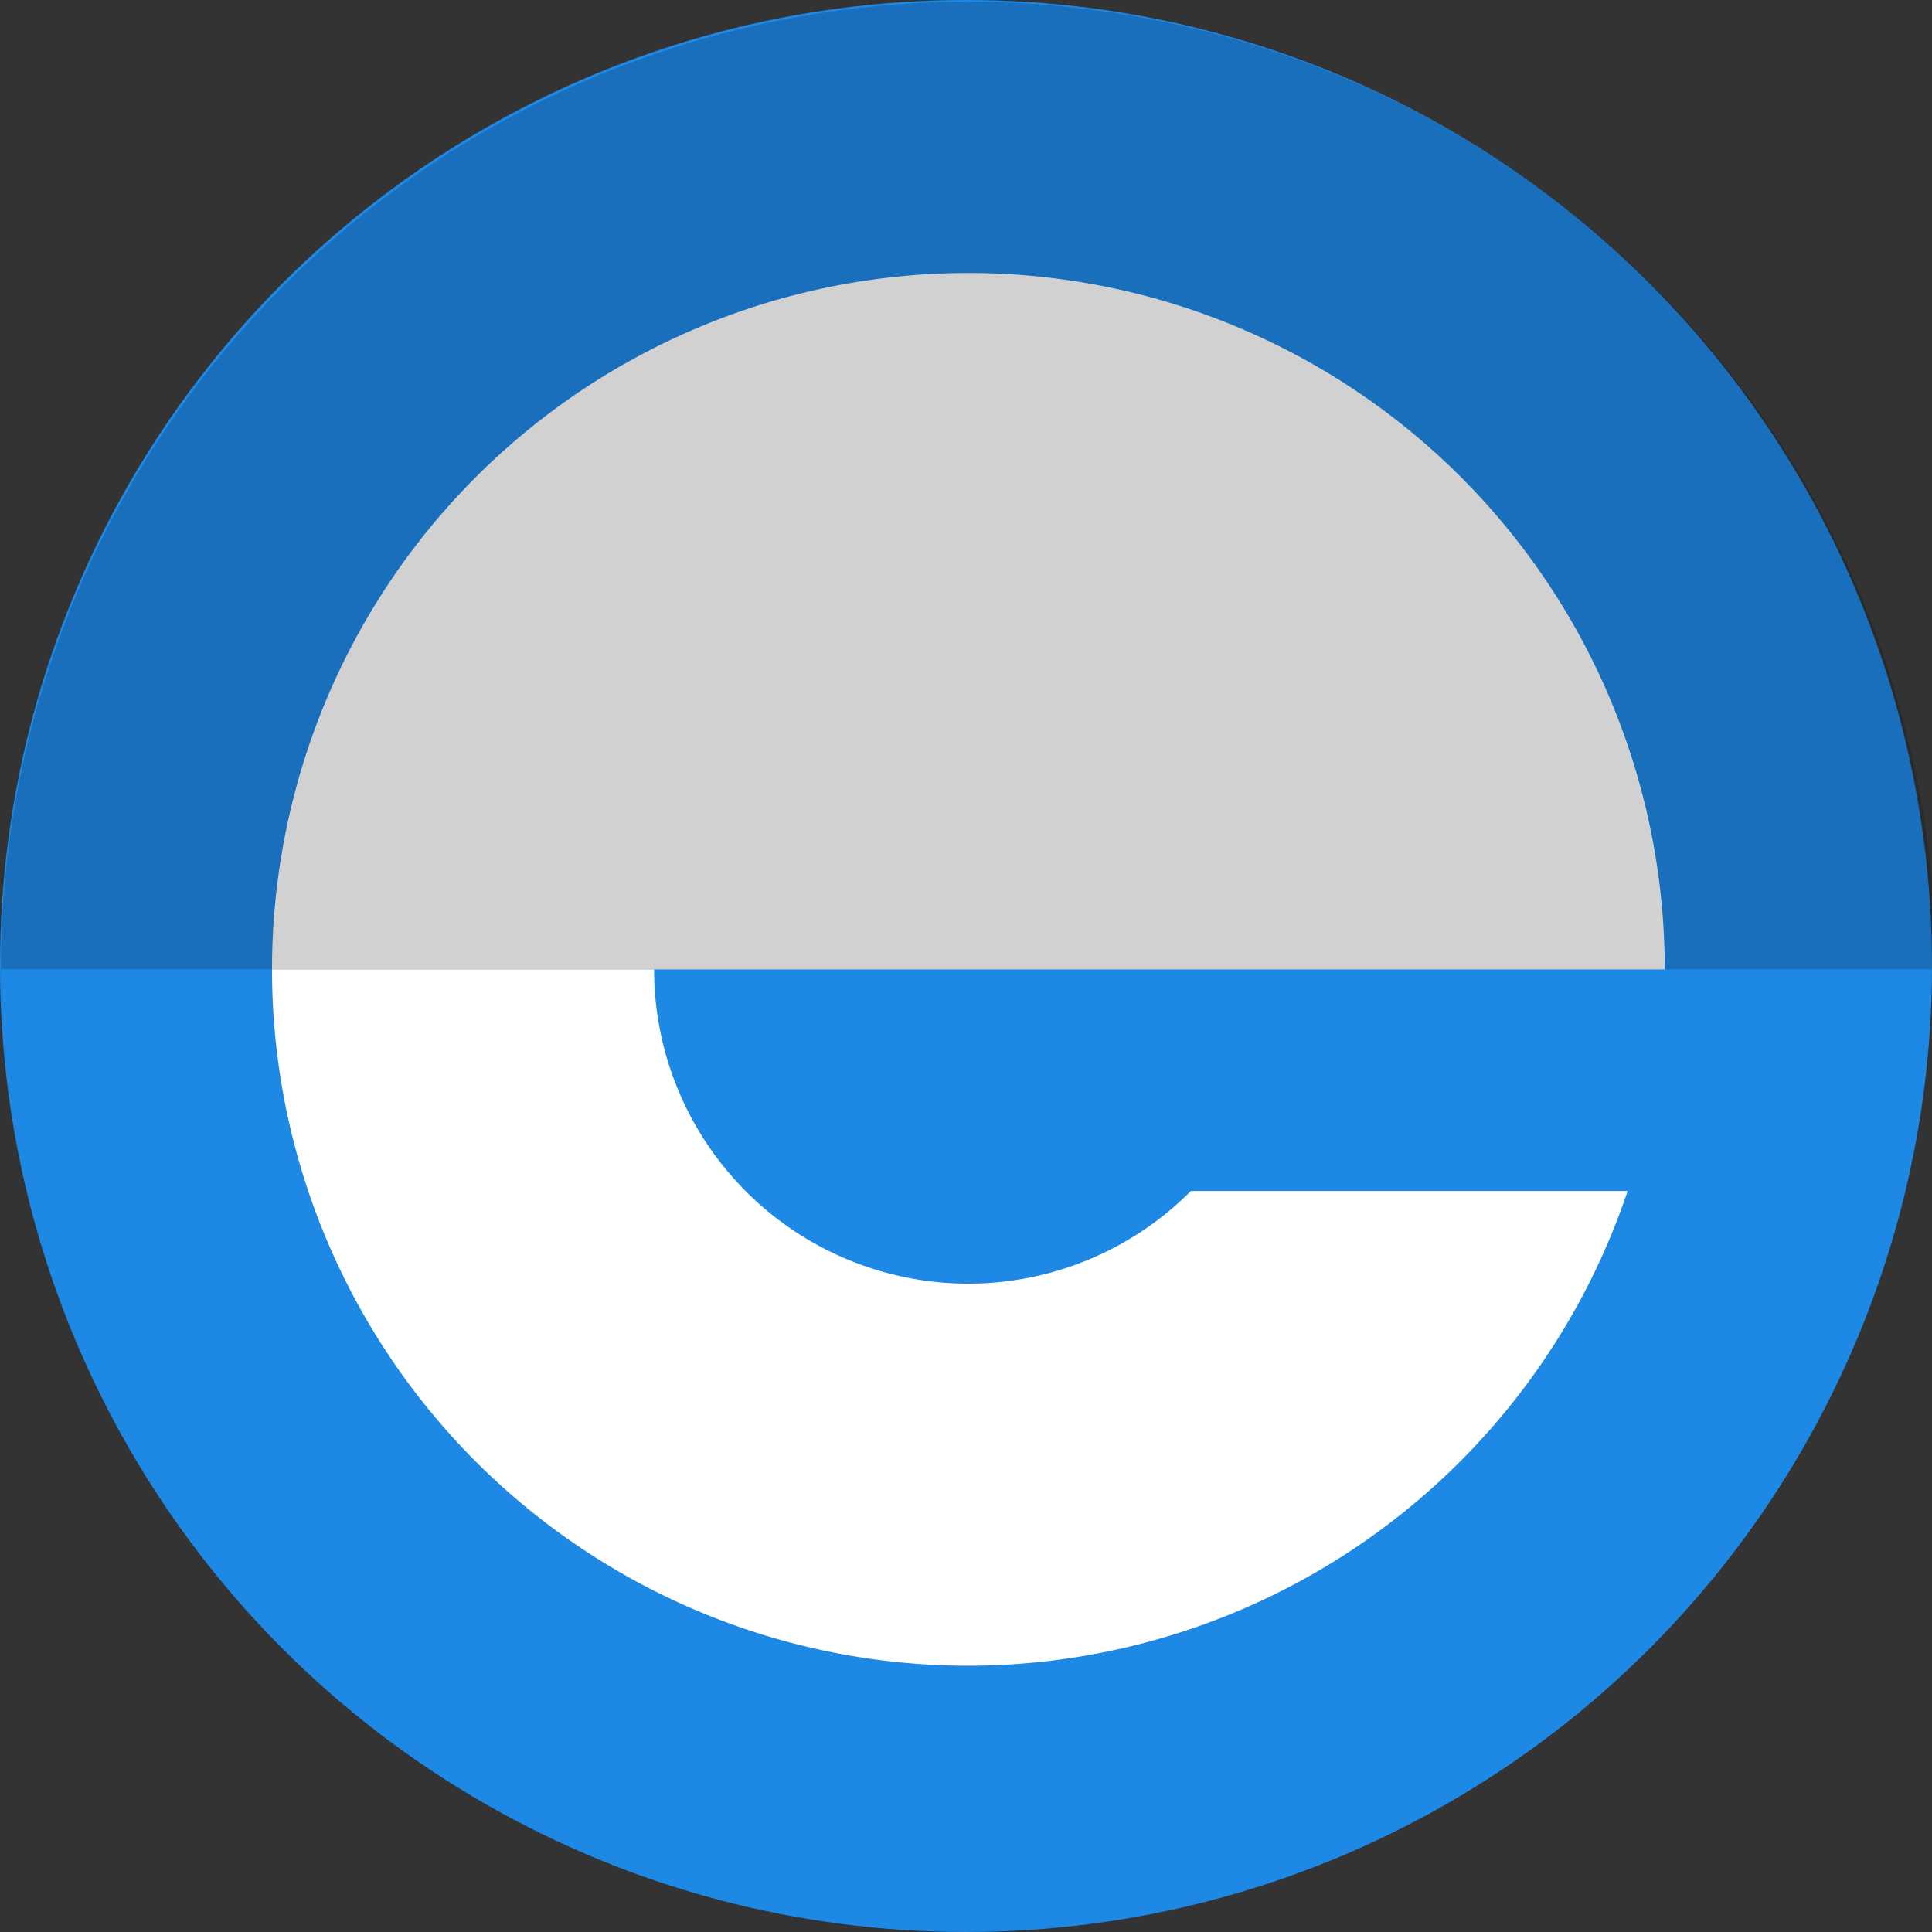 <?xml version="1.0" encoding="UTF-8" standalone="no"?>
<!-- Created with Inkscape (http://www.inkscape.org/) -->

<svg
   xmlns:dc="http://purl.org/dc/elements/1.1/"
   xmlns:cc="http://creativecommons.org/ns#"
   xmlns:rdf="http://www.w3.org/1999/02/22-rdf-syntax-ns#"
   xmlns:svg="http://www.w3.org/2000/svg"
   xmlns="http://www.w3.org/2000/svg"
   xmlns:sodipodi="http://sodipodi.sourceforge.net/DTD/sodipodi-0.dtd"
   xmlns:inkscape="http://www.inkscape.org/namespaces/inkscape"
   width="118.685mm"
   height="118.685mm"
   viewBox="0 0 118.685 118.685"
   version="1.1"
   id="svg8"
   inkscape:version="0.92.3 (2405546, 2018-03-11)"
   sodipodi:docname="logo.svg">
  <rect x="0" y="0" width="118.685" height="118.685" fill="#333333" stroke="none"/>
  <defs
     id="defs2" />
  <sodipodi:namedview
     id="base"
     pagecolor="#ffffff"
     bordercolor="#666666"
     borderopacity="1.0"
     inkscape:pageopacity="0.0"
     inkscape:pageshadow="2"
     inkscape:zoom="0.35"
     inkscape:cx="-307.14284"
     inkscape:cy="157.14285"
     inkscape:document-units="mm"
     inkscape:current-layer="layer1"
     showgrid="false"
     inkscape:snap-bbox="true"
     inkscape:bbox-paths="true"
     inkscape:bbox-nodes="true"
     inkscape:snap-bbox-edge-midpoints="true"
     inkscape:snap-bbox-midpoints="true"
     inkscape:object-paths="true"
     inkscape:snap-intersection-paths="true"
     inkscape:snap-smooth-nodes="true"
     inkscape:snap-midpoints="true"
     inkscape:snap-object-midpoints="true"
     inkscape:snap-center="true"
     inkscape:snap-text-baseline="true"
     inkscape:snap-page="true"
     inkscape:snap-global="false"
     fit-margin-top="0"
     fit-margin-left="0"
     fit-margin-right="0"
     fit-margin-bottom="0"
     inkscape:window-width="1600"
     inkscape:window-height="837"
     inkscape:window-x="0"
     inkscape:window-y="30"
     inkscape:window-maximized="1" />
  <g
     inkscape:label="Layer 1"
     inkscape:groupmode="layer"
     id="layer1"
     transform="translate(-34.018,-71.726)">
    <circle
       style="opacity:1;fill:#1e88e5;fill-opacity:1;stroke:none;stroke-width:2;stroke-linecap:round;stroke-linejoin:round;stroke-miterlimit:4;stroke-dasharray:none;stroke-opacity:1"
       id="path4747"
       cx="93.36"
       cy="131.068"
       r="59.342" />
    <path
       style="opacity:1;fill:#ffffff;fill-opacity:1;stroke:none;stroke-width:5.441;stroke-linecap:round;stroke-linejoin:round;stroke-miterlimit:4;stroke-dasharray:none;stroke-opacity:1"
       d="M 191.428,495.377 A 161.429,161.429 0 0 0 352.857,656.805 161.429,161.429 0 0 0 505.682,546.748 H 404.449 A 72.857,72.857 0 0 1 352.857,568.234 72.857,72.857 0 0 1 280,495.377 Z"
       transform="scale(0.265)"
       id="path4765"
       inkscape:connector-curvature="0" />
    <path
       style="opacity:1;fill:#ffffff;fill-opacity:1;stroke:none;stroke-width:5.441;stroke-linecap:round;stroke-linejoin:round;stroke-miterlimit:4;stroke-dasharray:none;stroke-opacity:1"
       d="M 191.428,495.377 H 514.285 A 161.429,161.429 0 0 0 352.857,333.949 161.429,161.429 0 0 0 191.428,495.377 Z"
       id="circle4756"
       transform="scale(0.265)"
       inkscape:connector-curvature="0" />
    <path
       style="opacity:0.181;fill:#000000;fill-opacity:1;stroke:none;stroke-width:7.559;stroke-linecap:round;stroke-linejoin:round;stroke-miterlimit:4;stroke-dasharray:none;stroke-opacity:1"
       d="M 352.857,271.092 A 224.286,224.286 0 0 0 128.572,495.377 H 577.143 A 224.286,224.286 0 0 0 352.857,271.092 Z"
       id="circle4749"
       transform="scale(0.265)"
       inkscape:connector-curvature="0" />
  </g>
</svg>
